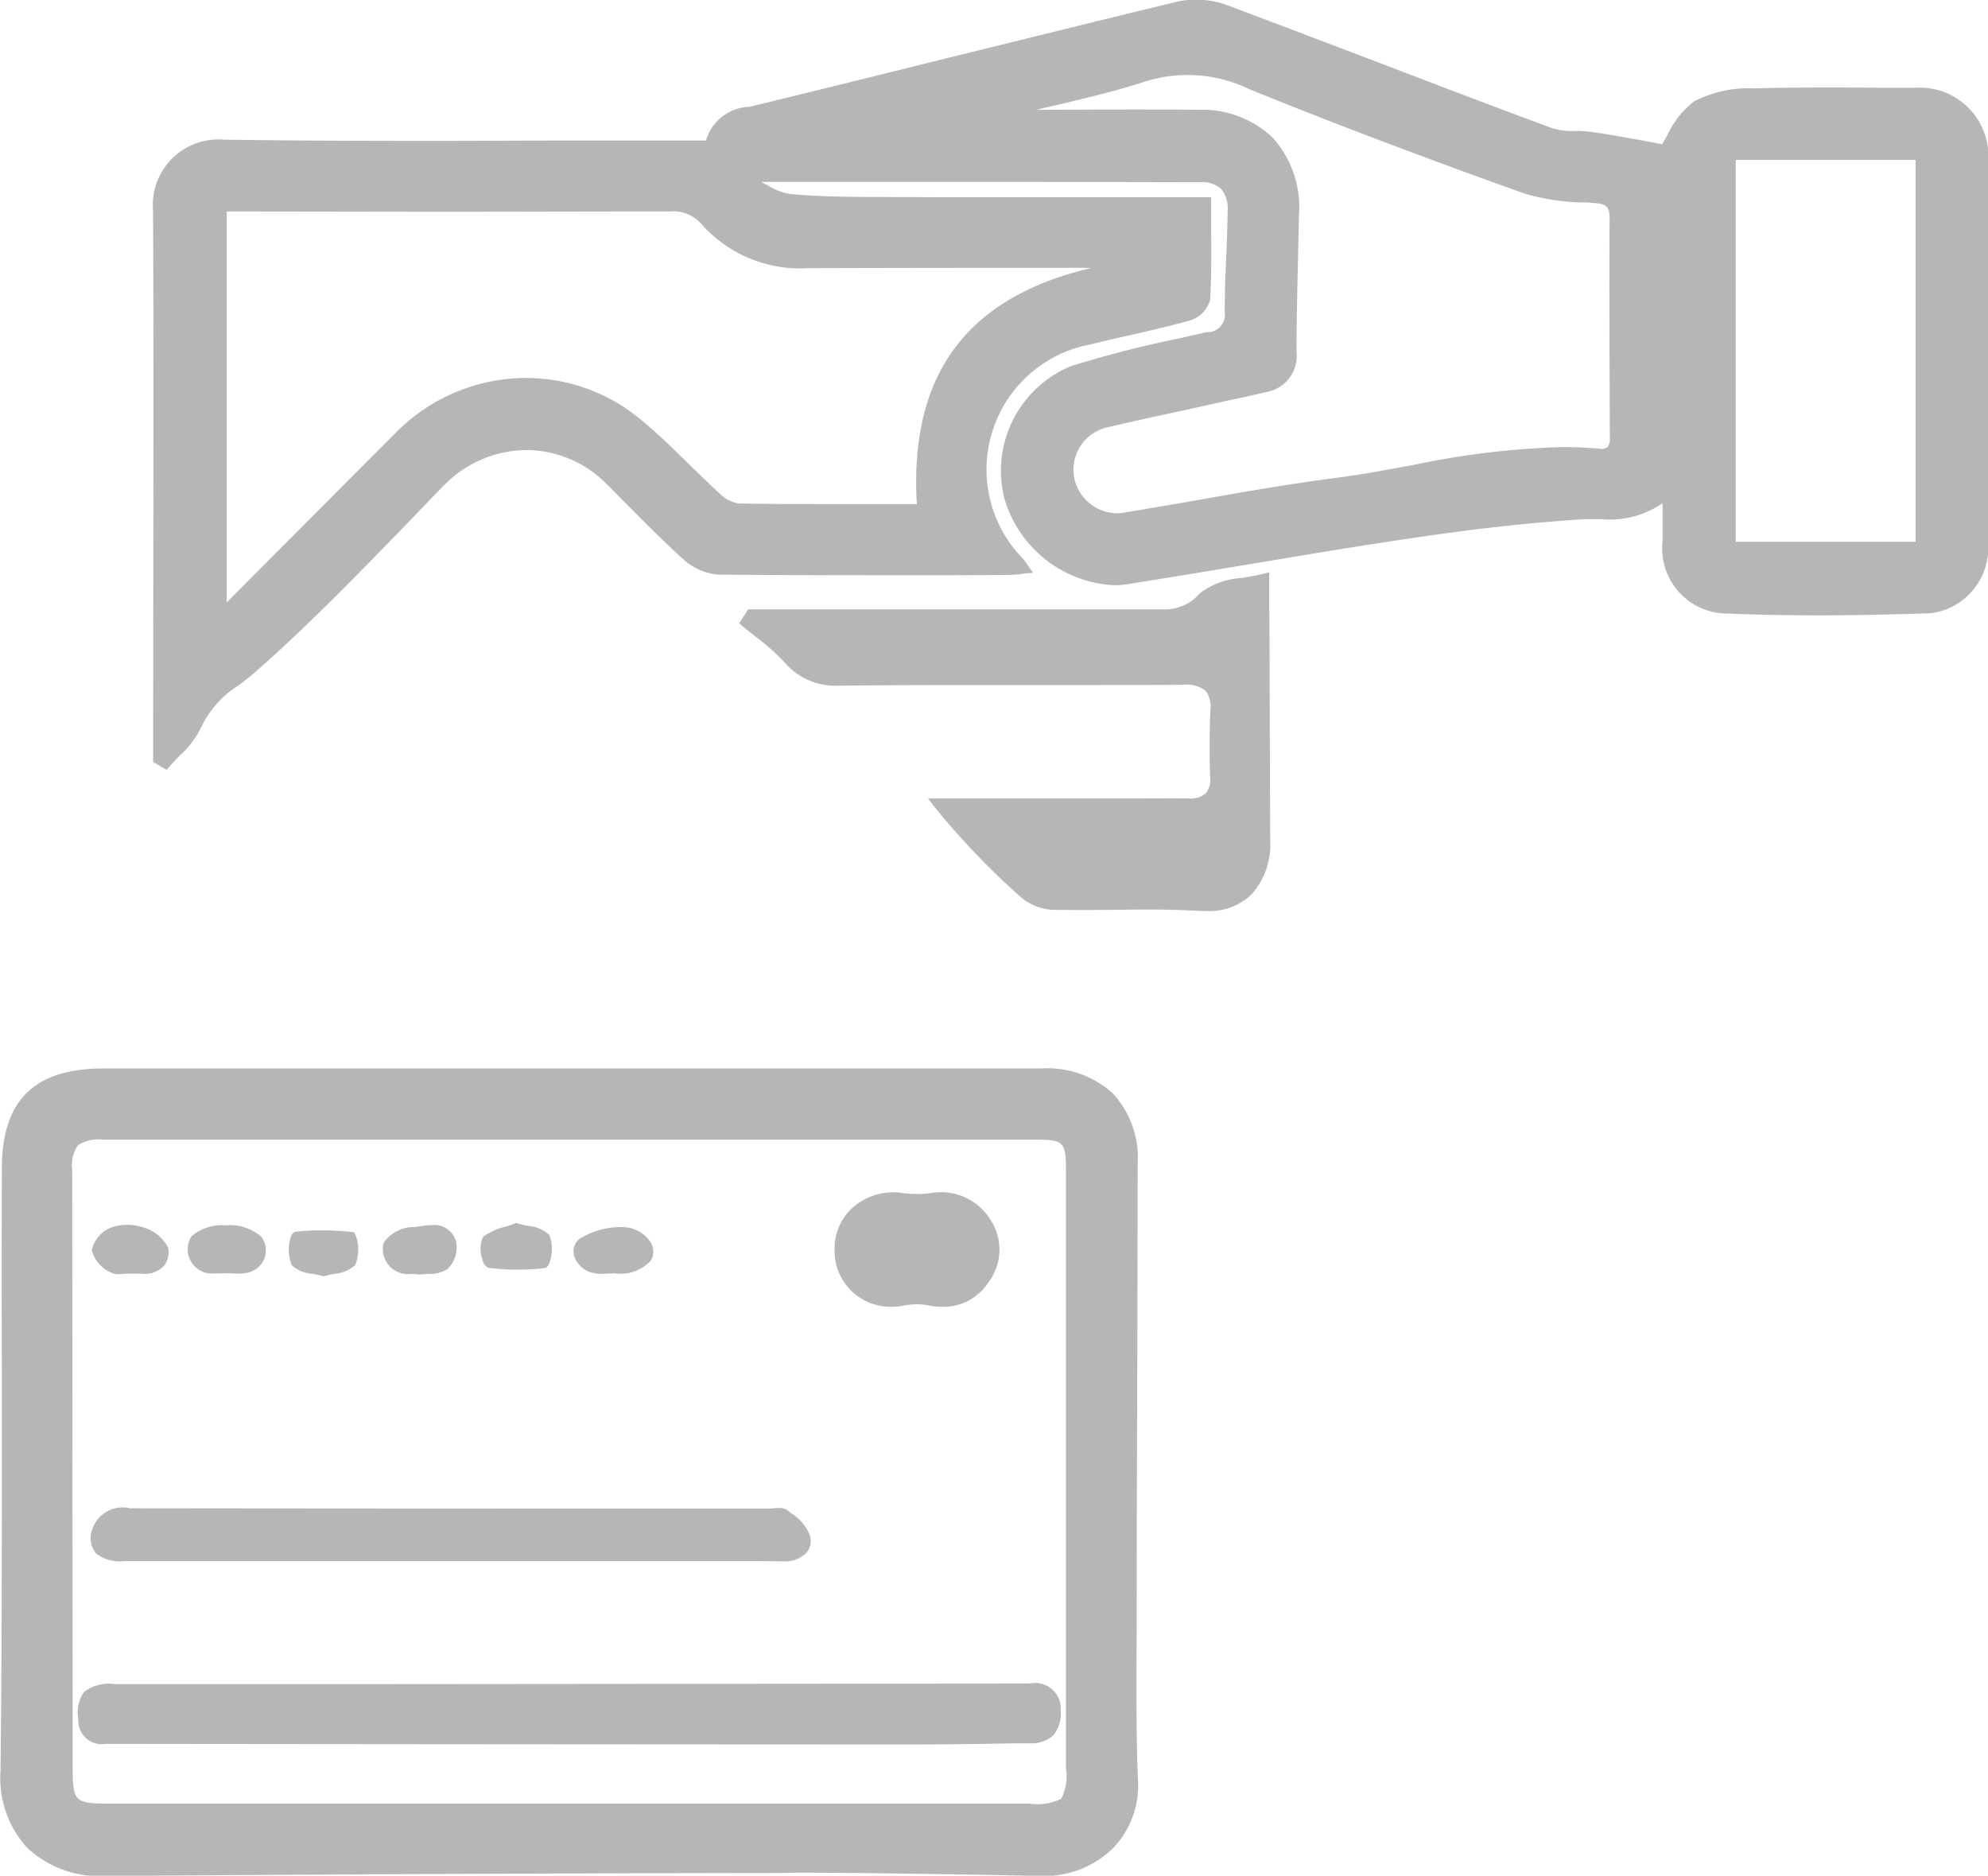 <svg xmlns="http://www.w3.org/2000/svg" width="65.907" height="62.18" viewBox="0 0 65.907 62.18">
  <defs>
    <style>
      .cls-1 {
        fill: #b6b6b6;
        fill-rule: evenodd;
      }
    </style>
  </defs>
  <path class="cls-1" d="M655.948,3206.74a2.277,2.277,0,0,0-2.424-2.42h-1.253c-0.568-.01-1.135-0.01-1.7-0.01-0.914,0-1.664.01-2.359,0.03a3.974,3.974,0,0,0-2.019.43,3,3,0,0,0-.879,1.11l-0.179.31-0.589-.11c-0.559-.1-1.136-0.21-1.711-0.29a3.787,3.787,0,0,0-.58-0.04,2.235,2.235,0,0,1-.793-0.1q-2.624-.975-5.238-1.98-2.753-1.05-5.512-2.09a3.01,3.01,0,0,0-1.586-.13c-2.547.61-5.132,1.26-7.632,1.87q-3.242.81-6.485,1.6l-0.112.03a1.547,1.547,0,0,0-1.46,1.12H608.5c-1.38,0-2.759.01-4.139,0.01-2.694,0-4.874-.01-6.86-0.04h-0.042a2.175,2.175,0,0,0-2.354,2.36c0.021,4.14.014,8.35,0.008,12.42l-0.006,5.85,0.449,0.26,0.081-.09c0.108-.13.228-0.25,0.348-0.38a3,3,0,0,0,.71-0.93,3.365,3.365,0,0,1,1.259-1.41c0.185-.14.376-0.29,0.56-0.45,1.809-1.59,3.514-3.36,5.164-5.06,0.343-.36.688-0.72,1.033-1.07a3.854,3.854,0,0,1,2.775-1.21,3.75,3.75,0,0,1,2.65,1.12c0.244,0.24.485,0.49,0.727,0.73,0.586,0.59,1.191,1.2,1.819,1.77a1.97,1.97,0,0,0,1.176.51c1.455,0.01,3,.02,5.007.02h2.725l1.782-.01c0.135,0,.27-0.01.422-0.02l0.224-.03,0.263-.02-0.239-.34c-0.044-.06-0.073-0.1-0.108-0.14a4.219,4.219,0,0,1,2.236-7.09c0.443-.11.889-0.21,1.336-0.31,0.642-.15,1.306-0.3,1.953-0.48a1,1,0,0,0,.692-0.69c0.044-.78.038-1.55,0.033-2.37,0-.29,0-0.58,0-0.88v-0.15H624.2c-1.614,0-3.223,0-4.833-.01-0.976,0-2.085,0-3.15-.1a1.991,1.991,0,0,1-.742-0.29,1.971,1.971,0,0,1-.207-0.11h7.2q3.661,0,7.326.01a0.962,0.962,0,0,1,.719.22,1.034,1.034,0,0,1,.215.76c0,0.49-.025.99-0.045,1.49-0.026.6-.051,1.22-0.049,1.84a0.576,0.576,0,0,1-.6.66c-0.291.07-.582,0.13-0.874,0.2a36.037,36.037,0,0,0-3.629.93,3.75,3.75,0,0,0-2.2,4.39,3.994,3.994,0,0,0,3.628,2.87,2.98,2.98,0,0,0,.424-0.03c1.387-.22,2.773-0.45,4.159-0.68,1.69-.28,3.438-0.58,5.161-0.83,2.047-.31,3.91-0.52,5.693-0.64,0.181-.01.362-0.01,0.543-0.01h0.174a3.083,3.083,0,0,0,2.038-.53v0.26c0,0.37,0,.68,0,0.99a2.158,2.158,0,0,0,2.144,2.41c1.977,0.08,4.064.08,6.734-.01a2.18,2.18,0,0,0,1.915-2.24C655.953,3215.76,655.958,3211.32,655.948,3206.74Zm-2.41-.03v12.66h-5.964v-12.66h5.964Zm-20.523,6.37c0-1.12.029-2.26,0.054-3.36l0.028-1.22a3.436,3.436,0,0,0-.868-2.52,3.393,3.393,0,0,0-2.469-.93c-0.8-.01-1.607-0.01-2.409-0.01l-2.958.01c0.2-.05.4-0.1,0.6-0.14,0.975-.23,1.983-0.47,2.948-0.78a4.693,4.693,0,0,1,3.516.24c2.683,1.09,5.555,2.18,9.04,3.43a6.963,6.963,0,0,0,2.136.32l0.216,0.02c0.445,0.02.548,0.12,0.544,0.54-0.015,2.37,0,4.77.007,7.21a0.491,0.491,0,0,1-.071.34,0.365,0.365,0,0,1-.3.05c-0.388-.03-0.794-0.05-1.208-0.05a27.7,27.7,0,0,0-4.917.59c-0.816.15-1.661,0.31-2.494,0.42-1.549.2-3.114,0.47-4.629,0.74-0.864.15-1.727,0.3-2.592,0.44a1.467,1.467,0,0,1-1.53-1.1,1.439,1.439,0,0,1,1.115-1.75c0.881-.21,1.767-0.4,2.652-0.59l0.947-.21c0.215-.05.431-0.1,0.646-0.14,0.324-.07.648-0.14,0.971-0.22A1.218,1.218,0,0,0,633.015,3213.08Zm-19.7-4.21a4.366,4.366,0,0,0,3.511,1.43q4.7-.015,9.4-0.01c-4.151.97-6.05,3.54-5.8,7.83h-2.751c-1.061,0-2.105,0-3.148-.02a1.11,1.11,0,0,1-.627-0.32c-0.346-.32-0.687-0.65-1.018-0.97-0.524-.52-1.065-1.05-1.643-1.52a5.934,5.934,0,0,0-3.761-1.35,6.084,6.084,0,0,0-4.332,1.82l-5.6,5.62v-12.96l6.909,0.01c2.584,0,5.168-.01,7.759-0.01A1.26,1.26,0,0,1,613.315,3208.87Zm14.4,46.49q0-3.51.015-7.02c0.008-2.78.015-5.57,0.018-8.35a3.14,3.14,0,0,0-.831-2.34,3.216,3.216,0,0,0-2.369-.82H593.469c-2.3,0-3.369,1.05-3.376,3.3q-0.009,3.435,0,6.86c0,4.3.007,8.75-.045,13.12a3.438,3.438,0,0,0,.888,2.56,3.522,3.522,0,0,0,2.575.93h0.044c6.742-.05,14.078-0.09,22.426-0.1l0.377-.01c2.09,0,4.215.04,6.27,0.07l1.962,0.04a3.239,3.239,0,0,0,2.368-.95,3,3,0,0,0,.8-2.23c-0.058-1.39-.053-2.8-0.049-4.17Zm-35.289-15.16a1.17,1.17,0,0,1,.187-0.82,1.186,1.186,0,0,1,.824-0.19H624.27c1.063,0,1.1.04,1.1,1.13v14.74c0,1.66,0,3.31,0,4.96a1.656,1.656,0,0,1-.157,1.02,1.786,1.786,0,0,1-1.058.16H593.839c-1.4,0-1.4,0-1.4-1.42v-0.11Q592.433,3249.95,592.425,3240.2Zm39.683-19.22v-0.6l-0.188.05c-0.237.06-.486,0.1-0.727,0.14a2.507,2.507,0,0,0-1.388.51,1.516,1.516,0,0,1-1.227.53H614.836l-0.3.46,0.1,0.09c0.147,0.12.3,0.24,0.452,0.36a7.492,7.492,0,0,1,.945.84,2.21,2.21,0,0,0,1.787.78h0.04c1.734-.02,3.458-0.02,5.064-0.02h2.583c1.254,0,2.508,0,3.781-.01a0.977,0.977,0,0,1,.71.2,0.87,0.87,0,0,1,.16.65c-0.03.65-.033,1.33-0.01,2.23a0.672,0.672,0,0,1-.145.52,0.77,0.77,0,0,1-.571.17h0c-0.538-.01-1.073,0-1.608,0h-7.028l0.193,0.25a24.961,24.961,0,0,0,2.885,3.02,1.752,1.752,0,0,0,1.05.42c0.672,0.01,1.349.01,2.025,0,0.368,0,.738-0.01,1.106-0.01,0.7,0,1.26.02,1.774,0.05h0.193a2.007,2.007,0,0,0,1.5-.55,2.465,2.465,0,0,0,.618-1.8l-0.024-7.36C632.108,3221.61,632.108,3221.33,632.108,3220.98Zm-38.576,38.24h0.35q13.185,0.015,26.371.02H620.3c0.769,0,1.539-.01,2.308-0.02,0.524-.01,1.048-0.02,1.573-0.02a1.068,1.068,0,0,0,.766-0.26,1.126,1.126,0,0,0,.249-0.83,0.847,0.847,0,0,0-1.023-.89l-22.762.02h-7.562a1.36,1.36,0,0,0-1.034.26,1.187,1.187,0,0,0-.185.91A0.773,0.773,0,0,0,593.532,3259.22Zm0.625-6.06h20.194c0.541,0,1.082,0,1.622.01h0.015a1.011,1.011,0,0,0,.784-0.29,0.628,0.628,0,0,0,.119-0.54,1.484,1.484,0,0,0-.625-0.76l-0.137-.11a0.428,0.428,0,0,0-.253-0.07,0.993,0.993,0,0,0-.17.01c-0.048,0-.1.01-0.138,0.01H610.26q-7.955,0-15.911-.01a1.066,1.066,0,0,0-1.309.92,0.79,0.79,0,0,0,.189.59A1.292,1.292,0,0,0,594.157,3253.16Zm21.831-.15h0v0Zm3.6-8.28a2.536,2.536,0,0,0,.469-0.05,2.039,2.039,0,0,1,.777.01,2.23,2.23,0,0,0,.438.04,1.769,1.769,0,0,0,1.513-.79,1.8,1.8,0,0,0,.085-2.09,1.925,1.925,0,0,0-1.972-.89,3.608,3.608,0,0,1-.936,0,2.028,2.028,0,0,0-1.735.55,1.817,1.817,0,0,0-.529,1.3A1.855,1.855,0,0,0,619.586,3244.73Zm-22.709-1.12a2.354,2.354,0,0,0,.466.01h0.385a1.435,1.435,0,0,0,.207.01,1.119,1.119,0,0,0,.258-0.02,0.792,0.792,0,0,0,.593-0.46,0.776,0.776,0,0,0-.083-0.73,1.578,1.578,0,0,0-1.2-.39,1.546,1.546,0,0,0-1.123.36,0.8,0.8,0,0,0-.07.74A0.821,0.821,0,0,0,596.877,3243.61Zm9.36-.17a7.853,7.853,0,0,0,.972.06,8.2,8.2,0,0,0,.86-0.05,0.208,0.208,0,0,0,.159-0.14,1.318,1.318,0,0,0,.012-0.96,1.139,1.139,0,0,0-.7-0.3c-0.115-.02-0.235-0.05-0.352-0.08l-0.046-.02-0.047.02a2.972,2.972,0,0,1-.293.1,2.042,2.042,0,0,0-.756.34,0.966,0.966,0,0,0-.017.76A0.313,0.313,0,0,0,606.237,3243.44Zm3.473,0.17a1.032,1.032,0,0,0,.262.03c0.069,0,.138-0.01.208-0.01s0.127-.01.215-0.01h0a1.365,1.365,0,0,0,1.216-.43,0.6,0.6,0,0,0-.028-0.62,1.118,1.118,0,0,0-.871-0.48h0a2.569,2.569,0,0,0-1.487.4,0.538,0.538,0,0,0-.165.55A0.842,0.842,0,0,0,609.71,3243.61Zm-16.01-.02a0.511,0.511,0,0,0,.264.06c0.062,0,.129-0.01.2-0.01a0.236,0.236,0,0,1,.083-0.01h0.462a0.863,0.863,0,0,0,.757-0.26,0.718,0.718,0,0,0,.135-0.6,1.325,1.325,0,0,0-.851-0.68,1.653,1.653,0,0,0-1.032.01,1.061,1.061,0,0,0-.647.75A1.11,1.11,0,0,0,593.7,3243.59Zm6.7,0.05a3.2,3.2,0,0,1,.318.07l0.043,0.01,0.042-.01a2.887,2.887,0,0,1,.3-0.07,1.2,1.2,0,0,0,.7-0.29,1.371,1.371,0,0,0,.019-0.98l-0.053-.11-0.09-.01a8.733,8.733,0,0,0-1.842-.01,0.188,0.188,0,0,0-.15.13,1.372,1.372,0,0,0,.011.98A1.141,1.141,0,0,0,600.4,3243.64Zm3.274,0c0.082,0.01.165,0.01,0.243,0.02h0.04c0.08-.01.166-0.01,0.252-0.02a1.145,1.145,0,0,0,.642-0.15,0.982,0.982,0,0,0,.3-0.9,0.741,0.741,0,0,0-.776-0.57,2.6,2.6,0,0,0-.395.04c-0.113.01-.224,0.03-0.331,0.03a1.248,1.248,0,0,0-.9.51A0.831,0.831,0,0,0,603.673,3243.64Z" transform="translate(-590.031 -3201.41)"/>
</svg>

